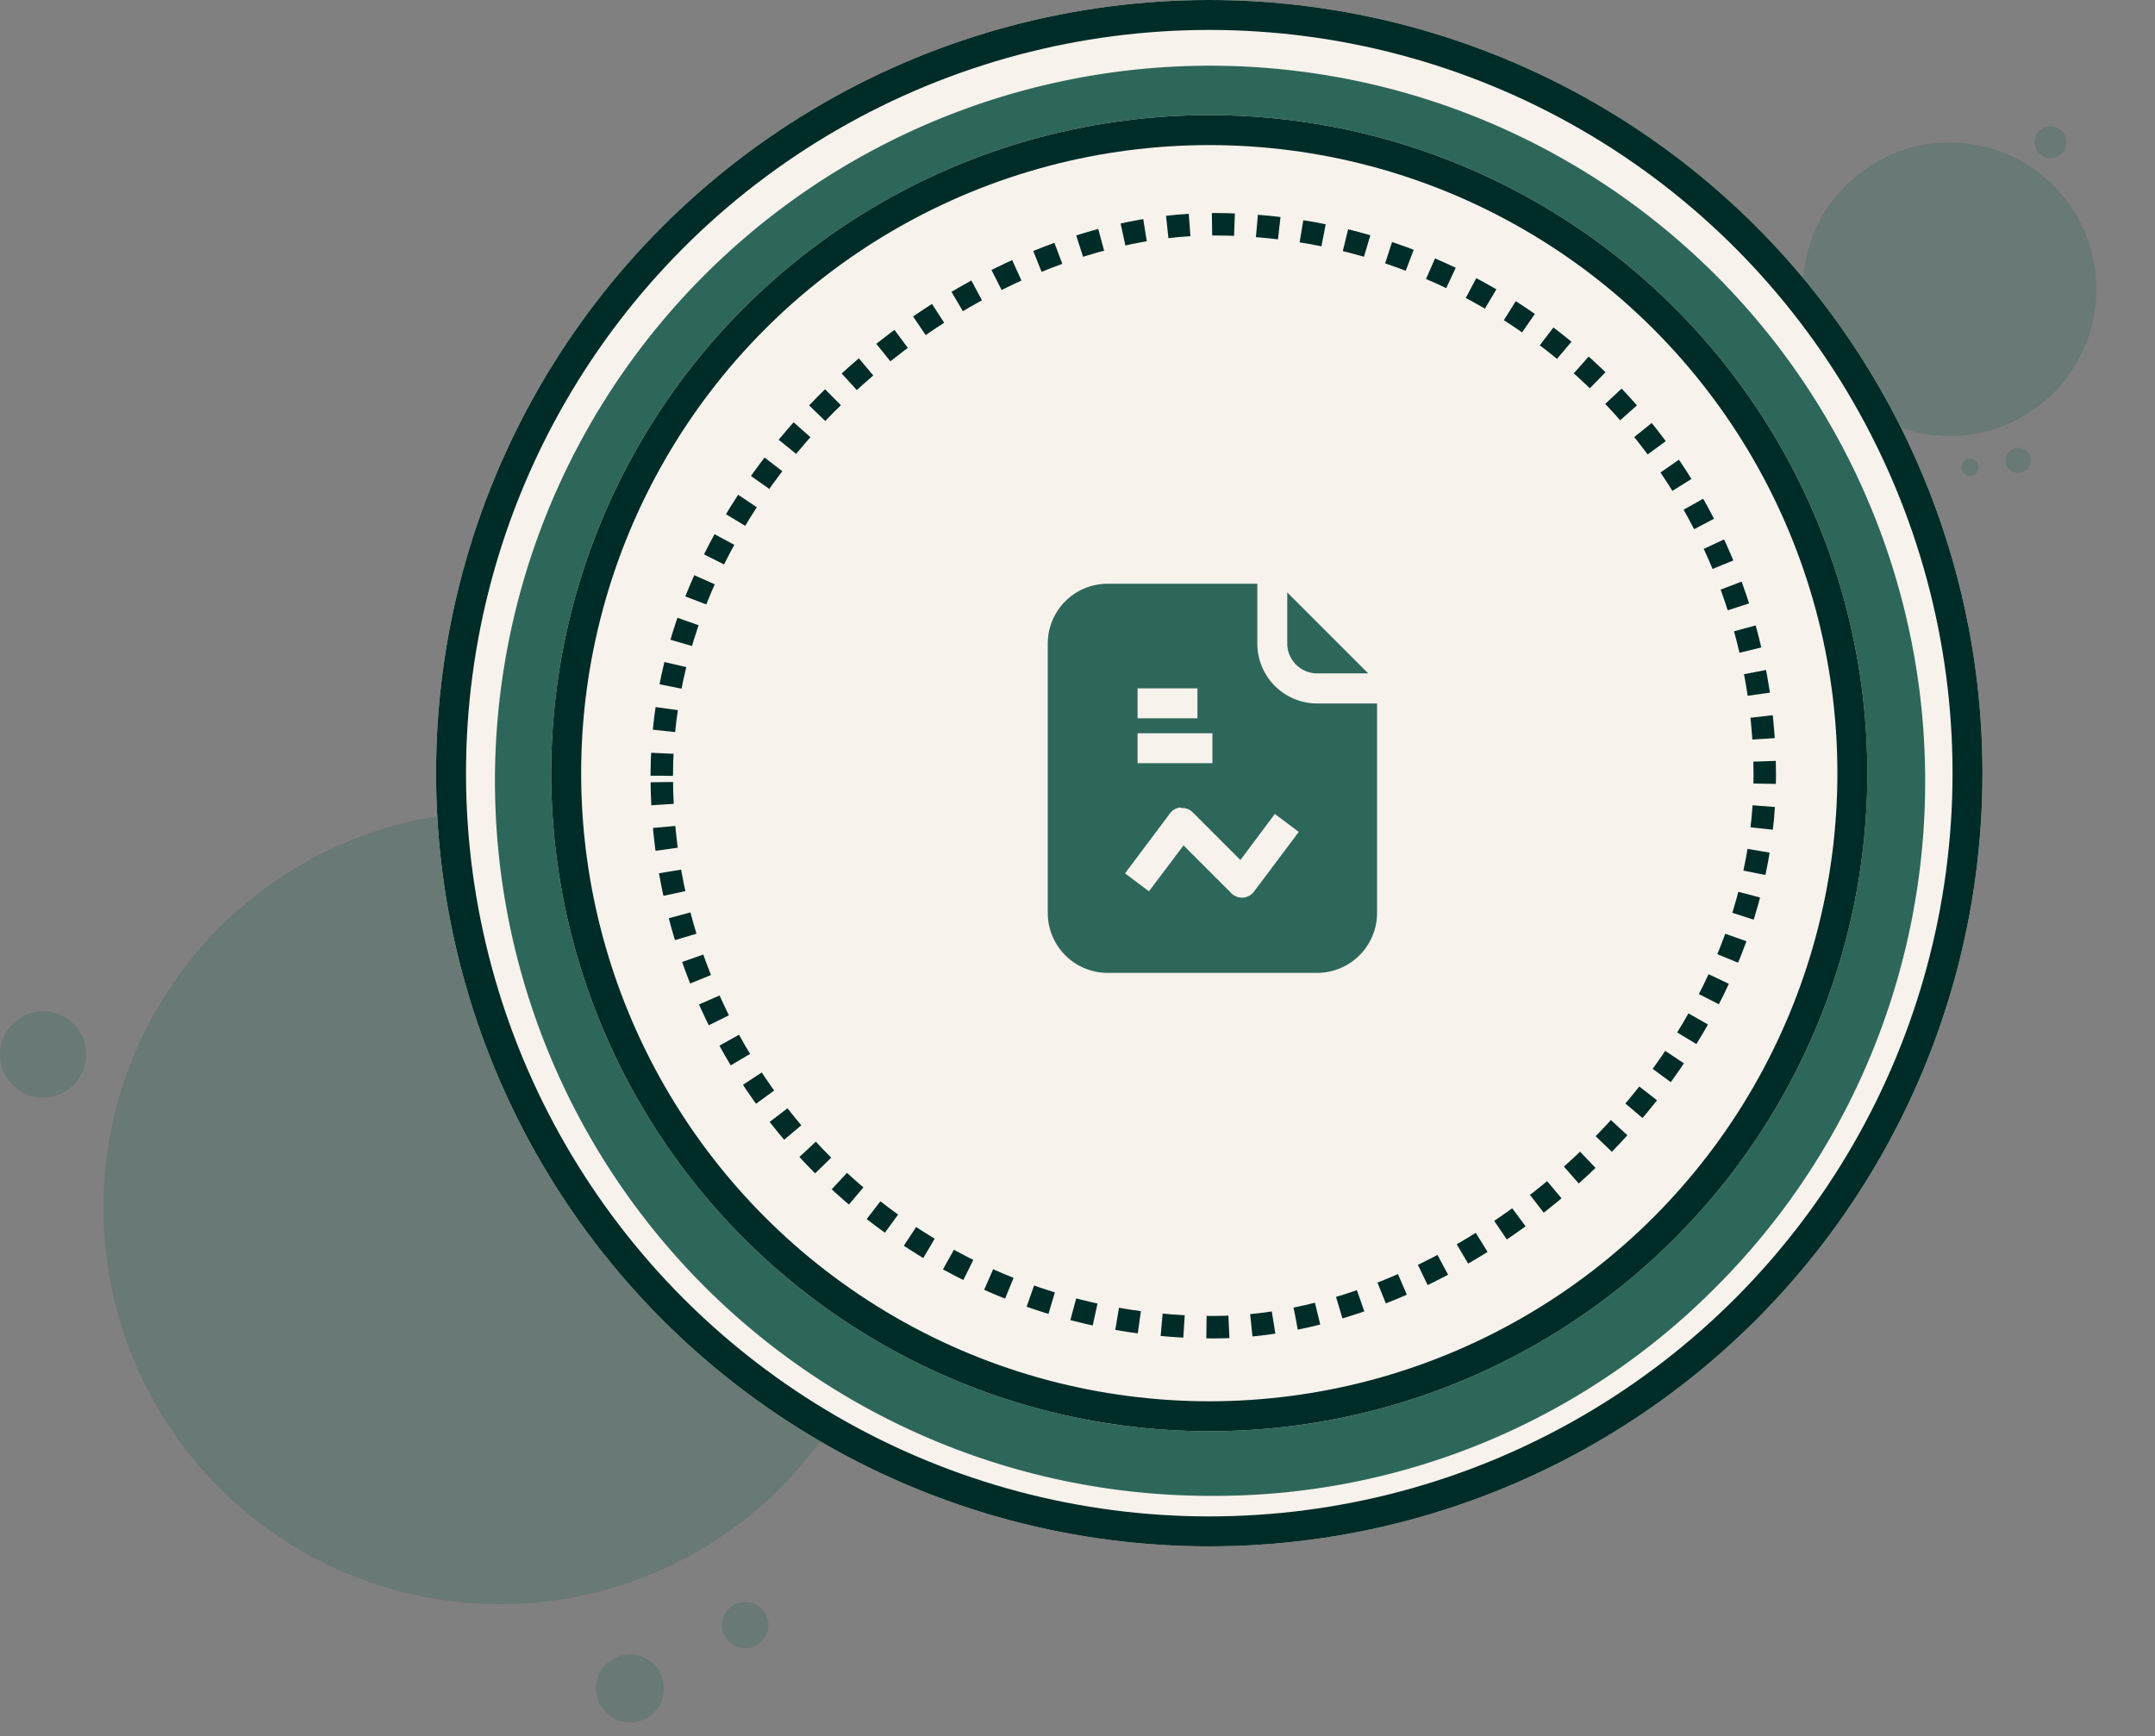 <svg xmlns="http://www.w3.org/2000/svg" width="143.973" height="116" viewBox="0 0 143.973 116">
  <rect x="0" y="0" width="143.973" height="116" fill="#808080" stroke="none"/>
  <g id="illustration" transform="translate(-81 -497)">
    <g id="Group_39521" data-name="Group 39521" transform="translate(81 551.199)" opacity="0.272">
      <circle id="Ellipse_1999" data-name="Ellipse 1999" cx="26.491" cy="26.491" r="26.491" transform="translate(6.909 0)" fill="#2d6759"/>
      <path id="Path_25533" data-name="Path 25533" d="M2.269,4.539A2.269,2.269,0,1,0,0,2.269,2.27,2.27,0,0,0,2.269,4.539Z" transform="translate(41.752 55.417) rotate(39)" fill="#2d6759"/>
      <path id="Path_25534" data-name="Path 25534" d="M1.55,3.1A1.55,1.55,0,1,0,0,1.55,1.55,1.55,0,0,0,1.55,3.1Z" transform="translate(49.56 52.196) rotate(39)" fill="#2d6759"/>
      <path id="Path_25535" data-name="Path 25535" d="M15.162,6.015a2.878,2.878,0,1,0-2.878-2.878A2.878,2.878,0,0,0,15.162,6.015Z" transform="translate(-12.284 13.115)" fill="#2d6759"/>
    </g>
    <g id="Group_39533" data-name="Group 39533" transform="matrix(0.799, -0.602, 0.602, 0.799, 197.517, 514.396)" opacity="0.272">
      <circle id="Ellipse_1999-2" data-name="Ellipse 1999" cx="9.803" cy="9.803" r="9.803" transform="translate(0 0)" fill="#2d6759"/>
      <path id="Path_25533-2" data-name="Path 25533" d="M.84,0A.84.84,0,1,1,0,.84.84.84,0,0,1,.84,0Z" transform="translate(7.769 21.811) rotate(141)" fill="#2d6759"/>
      <path id="Path_25534-2" data-name="Path 25534" d="M.573,0A.573.573,0,1,1,0,.573.574.574,0,0,1,.573,0Z" transform="translate(4.545 20.205) rotate(141)" fill="#2d6759"/>
      <path id="Path_25535-2" data-name="Path 25535" d="M1.065,2.13A1.065,1.065,0,1,1,2.13,1.065,1.065,1.065,0,0,1,1.065,2.13Z" transform="translate(20.032 4.949)" fill="#2d6759"/>
    </g>
    <g id="Ellipse_2007" data-name="Ellipse 2007" transform="translate(110.133 497)" fill="#f7f2ec" stroke="#002c27" stroke-width="2">
      <circle cx="51.657" cy="51.657" r="51.657" stroke="none"/>
      <circle cx="51.657" cy="51.657" r="50.657" fill="none"/>
    </g>
    <g id="Group_39720" data-name="Group 39720" transform="translate(114.256 501.396)">
      <g id="Group_39719" data-name="Group 39719" transform="translate(0 0)">
        <path id="Path_27264" data-name="Path 27264" d="M490.284,1198.9a47.732,47.732,0,0,1-14.2,34.044,47.11,47.11,0,0,1-33.48,13.73,47.775,47.775,0,1,1,47.681-47.774Z" transform="translate(-394.923 -1151.13)" fill="#2d6759"/>
      </g>
    </g>
    <g id="Ellipse_2008" data-name="Ellipse 2008" transform="translate(117.826 504.693)" fill="#f7f2ec" stroke="#002c27" stroke-width="2">
      <circle cx="43.964" cy="43.964" r="43.964" stroke="none"/>
      <circle cx="43.964" cy="43.964" r="42.964" fill="none"/>
    </g>
    <g id="Rectangle_7600" data-name="Rectangle 7600" transform="translate(124.462 586.422) rotate(-90)" fill="none" stroke="#002c27" stroke-width="1.5" stroke-dasharray="1.5 1.5">
      <rect width="75.19" height="75.19" rx="37.595" stroke="none"/>
      <rect x="0.75" y="0.75" width="73.69" height="73.69" rx="36.845" fill="none"/>
    </g>
    <path id="business_report_1" data-name="business report 1" d="M15,1V5a4.005,4.005,0,0,0,4,4h4V23a4.012,4.012,0,0,1-4,4H5a4.005,4.005,0,0,1-4-4V5A4,4,0,0,1,5,1Zm2,.58V4.99a2,2,0,0,0,2,2h3.41L16.99,1.57ZM11,9.99H7v-2h4Zm-4,3h5v-2H7Zm2.92,3a.94.94,0,0,1,.77.29l3.18,3.18,2.3-3.08,1.6,1.2-3,4a1.008,1.008,0,0,1-.73.39.989.989,0,0,1-.78-.3l-3.19-3.19L7.76,21.55l-1.6-1.2,3-4a.949.949,0,0,1,.72-.4Z" transform="translate(150 535)" fill="#2d6759" fill-rule="evenodd"/>
  </g>
</svg>
